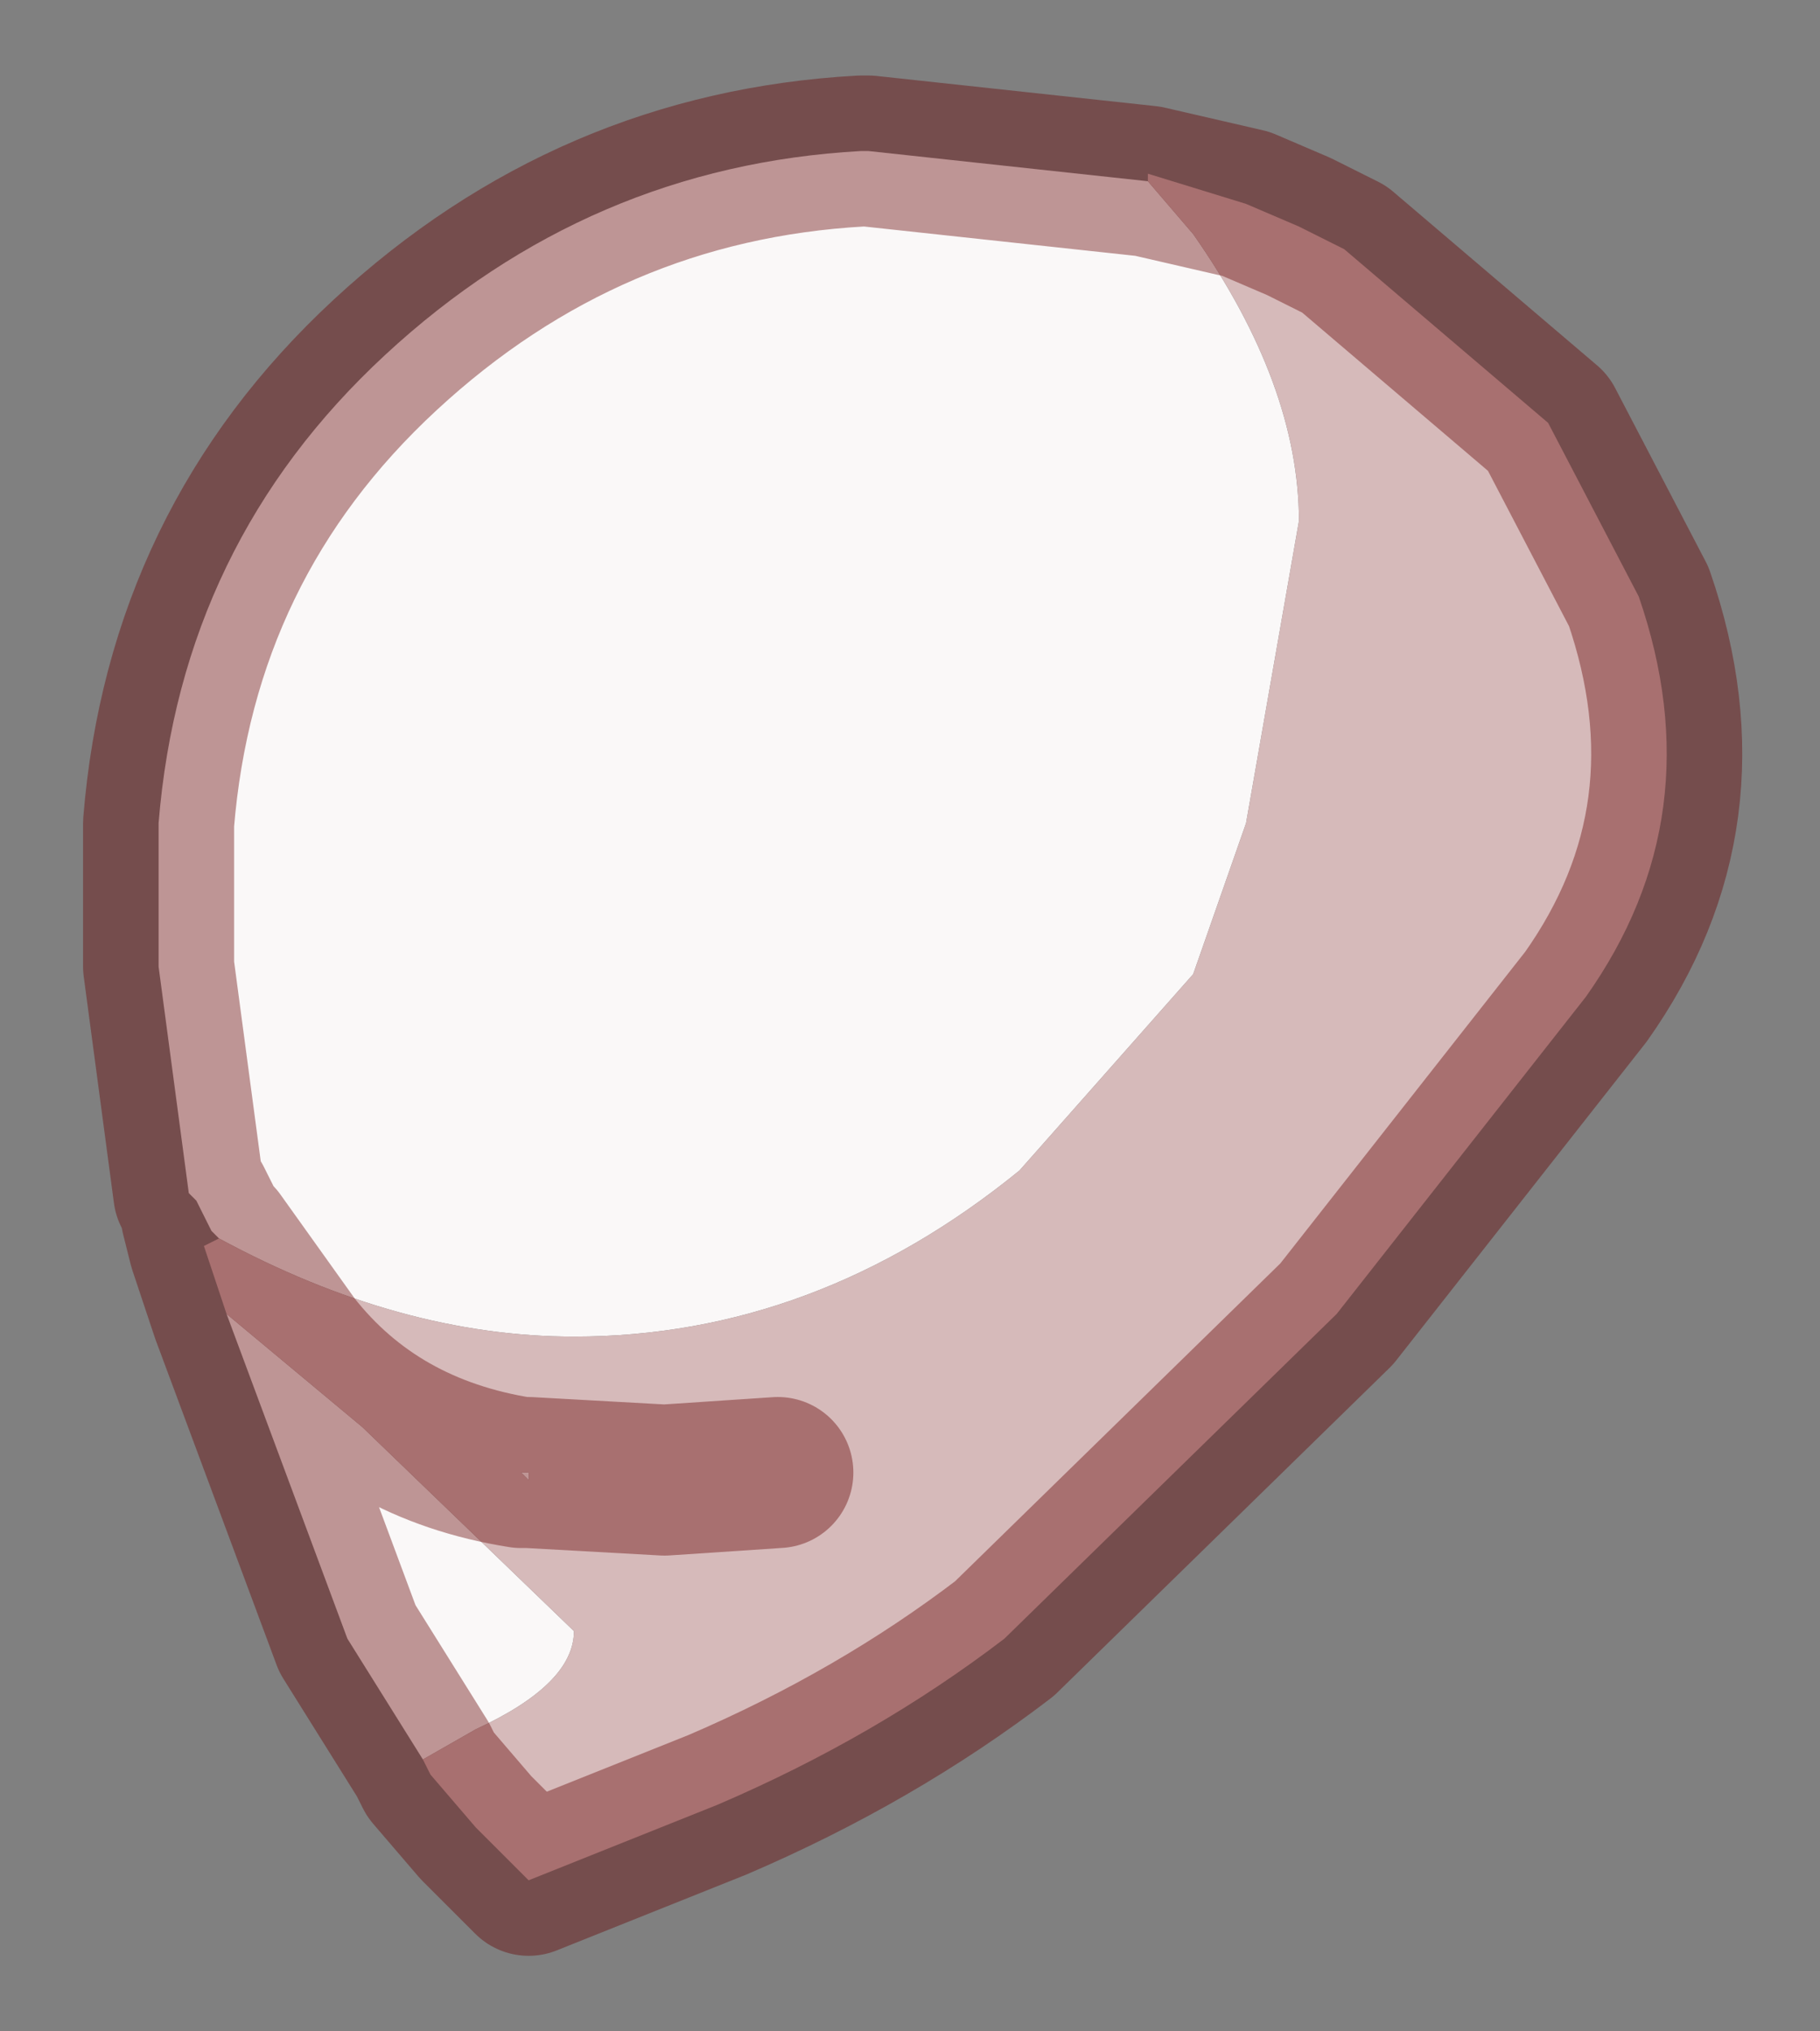 <?xml version="1.0" encoding="UTF-8" standalone="no"?>
<svg xmlns:xlink="http://www.w3.org/1999/xlink" height="13.45px" width="12.05px" xmlns="http://www.w3.org/2000/svg">
  <rect width="100%" height="100%" fill="#808080" stroke="none"/>
  <g transform="matrix(1.0, 0.0, 0.0, 1.0, 6.05, 6.75)">
    <path d="M-4.6 1.45 L-4.65 1.4 -4.7 1.3 -4.75 1.2 -4.8 1.15 -5.0 -0.35 -5.0 -1.3 Q-4.85 -3.15 -3.5 -4.4 -2.15 -5.65 -0.35 -5.75 L-0.3 -5.75 1.55 -5.55 1.85 -5.2 Q2.55 -4.2 2.55 -3.3 L2.2 -1.3 1.85 -0.3 0.7 1.0 Q-0.65 2.1 -2.25 2.1 -3.4 2.1 -4.6 1.45 M-3.25 4.9 L-3.75 4.1 -4.55 1.95 -3.65 2.7 -2.25 4.05 Q-2.25 4.4 -2.9 4.7 L-3.25 4.9 M-2.6 3.0 L-2.55 3.0 -2.55 3.05 -2.6 3.0" fill="#faf8f8" fill-rule="evenodd" stroke="none"/>
    <path d="M-4.6 1.45 Q-3.4 2.1 -2.25 2.1 -0.65 2.1 0.7 1.0 L1.85 -0.3 2.2 -1.3 2.55 -3.3 Q2.55 -4.2 1.85 -5.2 L1.55 -5.55 1.55 -5.6 2.2 -5.4 2.55 -5.25 2.85 -5.1 4.2 -3.95 4.8 -2.8 Q5.3 -1.35 4.45 -0.15 L2.8 1.95 0.6 4.1 Q-0.25 4.75 -1.3 5.2 L-2.55 5.7 -2.9 5.35 -3.2 5.0 -3.25 4.9 -2.9 4.7 Q-2.25 4.4 -2.25 4.05 L-3.65 2.7 -4.55 1.95 -4.7 1.5 -4.6 1.45 -4.1 2.15 Q-3.55 2.85 -2.6 3.0 -3.55 2.85 -4.1 2.15 L-4.6 1.45 M-0.9 3.0 L-1.65 3.05 -2.55 3.0 -1.65 3.05 -0.9 3.0 M2.2 -5.4 L1.55 -5.55 2.2 -5.4 M-2.55 3.0 L-2.6 3.0 -2.55 3.05 -2.55 3.0" fill="#d6baba" fill-rule="evenodd" stroke="none"/>
    <path d="M1.55 -5.55 L-0.3 -5.75 -0.35 -5.75 Q-2.15 -5.65 -3.5 -4.4 -4.85 -3.15 -5.0 -1.3 L-5.0 -0.35 -4.8 1.15 -4.75 1.2 -4.7 1.3 -4.65 1.4 -4.6 1.45 -4.1 2.15 Q-3.55 2.85 -2.6 3.0 L-2.55 3.0 -1.65 3.05 -0.9 3.0 M2.2 -5.4 L2.55 -5.25 2.85 -5.1 4.2 -3.95 4.8 -2.8 Q5.3 -1.35 4.45 -0.15 L2.8 1.95 0.6 4.1 Q-0.25 4.75 -1.3 5.2 L-2.55 5.7 -2.9 5.35 -3.2 5.0 -3.25 4.9 -3.75 4.1 -4.55 1.95 -4.7 1.5 -4.75 1.3 -4.75 1.2 M1.55 -5.55 L2.2 -5.4" fill="none" stroke="#660000" stroke-linecap="round" stroke-linejoin="round" stroke-opacity="0.4" stroke-width="1"/>
  </g>
</svg>